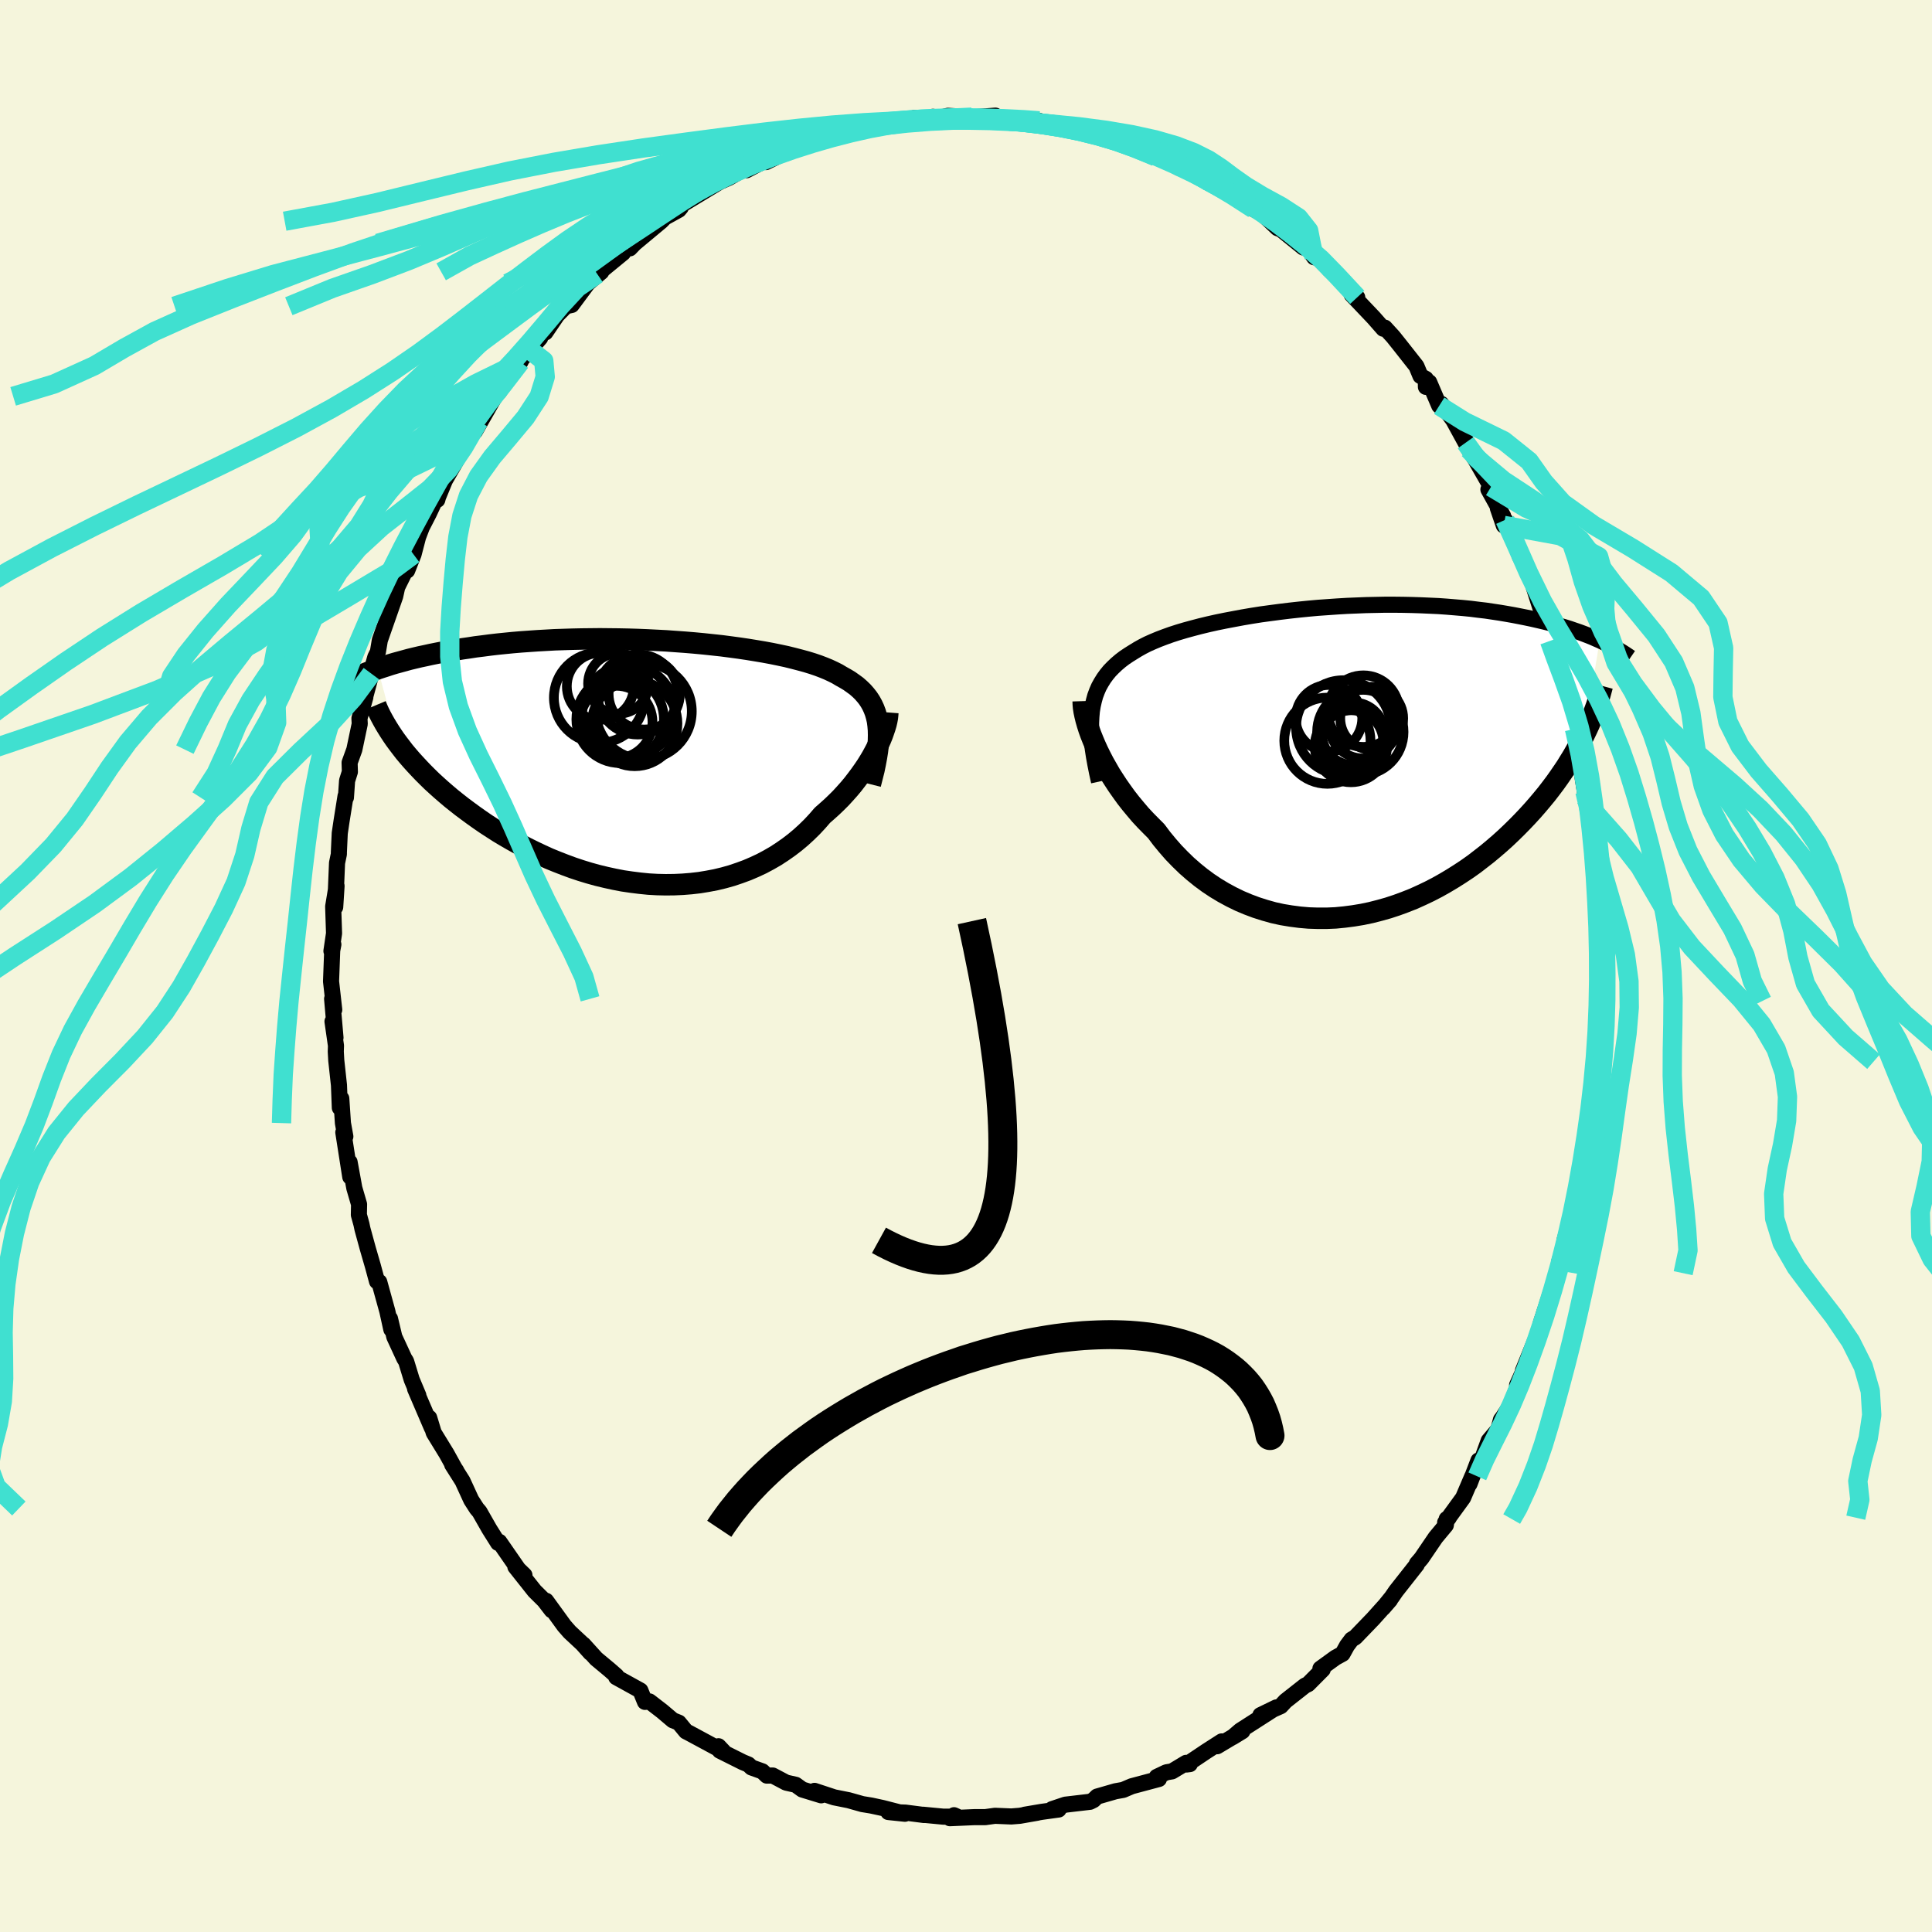 <svg xmlns="http://www.w3.org/2000/svg" width="500" height="500" viewBox="-100 -100 200 200"><defs><clipPath id="c"><path d="m23.79-3.76-.06-.46-.1-.44-.12-.42-.15-.4-.18-.39-.2-.36-.23-.35-.26-.33-.28-.32-.32-.31-.33-.29-.37-.27-.38-.27-.42-.25-.43-.24-.4-.24-.44-.22-.47-.22-.51-.21-.55-.21-.59-.2-.62-.19-.66-.18-.69-.18-.73-.18-.75-.16-.78-.16-.81-.15-.83-.14-.86-.14-.88-.13-.89-.12-.92-.12-.93-.1-.94-.1-.96-.09-.96-.08-.98-.07-.97-.07-.98-.05-.99-.05-.98-.04-.98-.03-.98-.02-.97-.01-.97-.01-.96.01-.94.01-.94.02-.93.03-.91.03-.89.05-.89.05-.86.06-.85.06-.83.07-.81.08-.79.08-.77.09-.76.1-.73.09-.71.11-.7.1-.67.11-.66.11-.64.11-.62.12-.6.12-.59.13-.57.12-.55.13-.54.13-.51.14-.51.14-.48.13-.47.14-.45.15-.44.14-.42.14 2.09 7.73.32.42.33.43.36.43.37.43.39.43.41.44.42.44.44.44.46.45.48.44.49.44.52.45.52.44.55.44.56.44.59.44.6.44.62.44.64.44.66.43.67.43.7.42.71.41.74.41.74.39.77.38.78.37.79.36.81.33.82.32.84.31.84.28.85.26.87.24.87.21.87.19.88.17.89.13.88.11.89.09.89.05.88.02.89-.01.87-.04.87-.07.87-.1.85-.14.84-.16.83-.2.82-.23.8-.27.79-.29.77-.33.75-.35.73-.39.71-.41.69-.45.67-.47.64-.49.62-.52.59-.54.57-.56.54-.58.51-.59.5-.44.49-.44.47-.45.46-.46.43-.47.42-.47.4-.48.37-.48.36-.48.34-.48.32-.47.3-.48.28-.47.25-.46.24-.46"/></clipPath><clipPath id="b"><path d="m-25.74-5.21.09-.55.12-.53.14-.51.18-.48.2-.46.24-.43.26-.42.29-.4.32-.39.35-.36.37-.35.4-.34.42-.32.45-.3.48-.3.44-.27.48-.27.53-.27.56-.25.6-.25.63-.24.67-.24.71-.23.74-.22.77-.21.8-.21.83-.2.85-.19.88-.18.9-.17.91-.17.94-.16.95-.15.96-.13.98-.13.98-.12 1-.11.99-.1 1-.09 1-.07 1-.07 1-.06.99-.04.98-.04.98-.02.97-.02h.95l.95.01.93.02.92.03.9.04.88.04.86.06.85.07.83.07.81.08.79.1.77.09.74.11.73.11.71.12.68.12.67.13.65.13.62.13.61.14.6.14.57.14.56.15.54.16.52.15.51.16.49.17.47.16.46.17.44.17.43.17.41.18.39.17-1.6 9.78-.27.54-.28.54-.31.55-.32.56-.34.55-.35.57-.38.56-.39.57-.4.56-.43.57-.44.57-.47.57-.48.57-.49.56-.52.57-.54.57-.55.56-.58.57-.59.56-.62.56-.64.55-.66.55-.68.53-.69.53-.72.51-.74.49-.76.48-.77.46-.8.45-.81.42-.82.39-.84.38-.86.34-.87.32-.88.29-.89.25-.9.23-.91.19-.91.15-.92.12-.92.09-.93.04h-.93l-.92-.03-.92-.08-.92-.12-.91-.15-.91-.2-.89-.25-.88-.28-.88-.33-.85-.36-.84-.41-.83-.45-.8-.48-.78-.52-.76-.56-.74-.6-.72-.63-.68-.66-.67-.69-.63-.72-.61-.74-.57-.76-.56-.56-.55-.56-.53-.57-.5-.59-.49-.59-.47-.6-.44-.61-.43-.61-.4-.61-.39-.61-.35-.61-.34-.6-.31-.6-.29-.59-.26-.57"/></clipPath><filter id="a"><feTurbulence baseFrequency=".05" numOctaves="3" result="noise" type="noise"/><feDisplacementMap in="SourceGraphic" in2="noise" scale="2"/></filter></defs><rect width="100%" height="100%" x="-100" y="-100" fill="beige"/><path fill="beige" stroke="#000" stroke-linejoin="round" stroke-width="1.667" d="m65.58-.61.05 2.93-.22-.34.05 1.65.05 2.54-.33 1.65.1.68-.06 1.4-.08-.16-.18 2.44-.2.98-.11 1.03-.18 1.5.12.36-.74 3.15.1 1.08-.57 2.25.06-.41-.33 2.1.04.07-1.18 4.08-.14 1.11.22-.79-.6 1.77-.26 1.34.22-.7-1.9 5.87.61-1.39-1.03 2.74.16-.35-1.59 3.91.24-.4-.85 1.9.09.06-.76 2.03-.81 1.25-.19.25-.27.99-1 1.18-.87 2.4-.19-.35-.93 2.43.29-.79-.95 2.22-1.86 2.56.39-.5-.23.14-.09.64-1.05 1.26-1.47 2.16-.48.56-.01.11-2.15 2.73-.44.64-.89 1.1.72-.83-1.76 1.96-1.85 1.92-.37.22-.47.63-.47.85-.73.4-1.56 1.13.24.09-1.51 1.52-.33.16-2.02 1.59-.49.53-2.1.93 1.65-.8-3.74 2.4-.79.68 1.01-.62L26 80.77l.47-.5-1.6 1.03-2.03 1.36.33-.04-.38-.13-1.46.88-.59.1-.99.47.22.22-2.81.75-.89.38-.79.14-1.91.55-.37.36-.36.18-2.56.3-1.37.46.68.04-1.74.24-1.77.3 1.32-.21-1.83.32-.88.07L3 87.97l-1.01.14H.85l-2.52.11.43-.31.33.15h-1.45l-2.09-.2.11.03-1.93-.25-1.77-.06 1.72.18-2.33-.6-1.16-.25-.92-.15-1.42-.4-1.5-.3-2.03-.67.69.46-1.96-.6-.68-.49-.98-.22-1.4-.74-.61.01-.46-.44-1.12-.4-.33-.31-.58-.24-2.38-1.19-.13-.46.52.55-3.56-1.92-.33-.17-.74-.9-.62-.25-1.11-.94-1.31-1.01-.46.05-.48-1.18-2.5-1.38.03-.13-.73-.64-1.37-1.14-1.32-1.46.72.85-.83-.93-1.31-1.22-.57-.65-1.88-2.59.58.98-.77-1-1-.99-1.99-2.51.94.87-.64-.62-1.96-2.83-.13.11-.9-1.43-1.02-1.79-.29-.34-.57-.89-.9-1.96-1.07-1.69.43.64-.17-.25-.84-1.52-1.33-2.17-.47-1.55.28 1.05-1.74-4.05.34.69-.69-1.64-.58-1.9-.19-.3-1.03-2.23-.45-1.89.14 1.12-.41-1.87-.84-3.04-.23-.06-.43-1.59-.53-1.83-.55-2.01-.1-.48-.27-.98.02-1.09-.49-1.68-.49-2.69.07 1.53-.72-4.61.21.43-.25-1.39-.17-2.54-.15.96-.09-2.34-.28-2.57-.05-.91.02-.61-.36-2.51.31 1.68-.35-4.02.22 1.13-.33-2.94.12-3.19.12-.63-.2.68.27-1.83-.09-2.78.35-2.13-.14 2.19.19-4.57.19-.91v-.19l.09-1.97.19-1.28.41-2.57.04.15.12-1.74.29-.92-.03-.95.49-1.35.56-2.66-.03-.57.61-2.19-.04.04.67-2.48.07-.54.33-1.17.27-.55.2-1.2.94-2.69.65-1.86.21-.95 1.31-2.64-.28.92.66-1.67.47-1.8.39-1.02.72-1.4.97-2.07-.09.64.07-.27.92-2.24-.19.47.82-1.42 1.13-1.98.21-.39 1.32-2.3-.39 1.05 2.08-3.63.43-.7.02.21 1.09-1.97 1.09-1.1.14-.29 1.91-2.2-1.14 1.2 1.52-1.86.16.09 1.21-1.78.91-.93.6-.13 1.67-2.25 1.4-1.18-.42.23 2.67-2.19-1.21.98 2.91-2.59-1 1.14.5-.52 2.75-2.29.37-.38 1.45-.8.21-.25-.9.44.94-.67 4.09-2.48-1.4.83.74-.52 1.54-.68 2.78-1.63-.98.86 2.2-1.16-.19.32 2.69-1.33-1.98.59 2.68-.84-.98.37 4.35-1.35.4-.34.6.07-.67.15 3.01-1.03.55-.16 1.53-.18 1.49-.02.24-.02 1.23-.32.26-.17 1.62.14.26-.25.28.22 1.26-.32 2.48.14.09.02 2.35-.18-.18.29.8.03 2.25.08.4.1 1.27.04-.8-.13 2.63.57 1 .16 1.23.49 1.13.16.88.05.55.17.65.44.13-.15 2.35.9.69.25 1.63.79-.6-.32 3.34 1.37-.36.11 1.29.23 1.67 1.28.33.09 2.03 1.02.62.32.47.43.7.6 1.56.78-.93-.5.97.57 1.51 1.43.37.14 2.3 1.86.37-.06.75 1.07-.04-.28 1.52 1.22.06.31 1.82 1.69 1.1 1.21-.58-.29 2.28 2.4 1 1.14.16-.11.85.93.75.94 1.67 2.12.42 1.01.55.3.01.83.34-.48L48.99-58l.21-.19 1.24 1.68 1.28 2.34.01-.25.32.94.66 1.02 1.64 2.86-.27.27 1.52 2.74-.54-.8.61 1.78.13-.57.29.62.91 2.08.34 1.1.57.89.65 1.59 1.14 3.59.02-.46.69 3.13.39.75.19 1.18.31.87.19-.26.75 3.44.35 1.35.29.73.11 1.04.37 2.69.16-.2.2 1.87.35 2.13.04.65.16-.02.22.79.4 4.12-.03-.39.17.61.05 2.53.14 1.53.1 1.18-.12-.46.32 3.54.14.99-.12.97.04 1.4.05 2.93" filter="url(#a)"/><path fill="#fff" d="m-25.74-5.21.09-.55.12-.53.14-.51.18-.48.2-.46.24-.43.26-.42.29-.4.32-.39.35-.36.37-.35.4-.34.42-.32.45-.3.48-.3.44-.27.48-.27.53-.27.56-.25.6-.25.63-.24.67-.24.71-.23.74-.22.77-.21.8-.21.83-.2.85-.19.88-.18.9-.17.91-.17.94-.16.95-.15.96-.13.98-.13.98-.12 1-.11.99-.1 1-.09 1-.07 1-.07 1-.06.99-.04.98-.04.98-.02.97-.02h.95l.95.01.93.02.92.03.9.04.88.04.86.06.85.07.83.07.81.08.79.1.77.09.74.11.73.11.71.12.68.12.67.13.65.13.62.13.61.14.6.14.57.14.56.15.54.16.52.15.51.16.49.17.47.16.46.17.44.17.43.17.41.18.39.17-1.6 9.78-.27.54-.28.54-.31.55-.32.56-.34.55-.35.57-.38.56-.39.57-.4.56-.43.57-.44.57-.47.57-.48.57-.49.56-.52.57-.54.57-.55.56-.58.57-.59.56-.62.56-.64.55-.66.55-.68.53-.69.53-.72.51-.74.49-.76.48-.77.46-.8.45-.81.42-.82.39-.84.38-.86.34-.87.32-.88.29-.89.25-.9.23-.91.19-.91.15-.92.12-.92.09-.93.04h-.93l-.92-.03-.92-.08-.92-.12-.91-.15-.91-.2-.89-.25-.88-.28-.88-.33-.85-.36-.84-.41-.83-.45-.8-.48-.78-.52-.76-.56-.74-.6-.72-.63-.68-.66-.67-.69-.63-.72-.61-.74-.57-.76-.56-.56-.55-.56-.53-.57-.5-.59-.49-.59-.47-.6-.44-.61-.43-.61-.4-.61-.39-.61-.35-.61-.34-.6-.31-.6-.29-.59-.26-.57" filter="url(#a)" transform="translate(38.77 -21.17)"/><path fill="#fff" d="m23.79-3.76-.06-.46-.1-.44-.12-.42-.15-.4-.18-.39-.2-.36-.23-.35-.26-.33-.28-.32-.32-.31-.33-.29-.37-.27-.38-.27-.42-.25-.43-.24-.4-.24-.44-.22-.47-.22-.51-.21-.55-.21-.59-.2-.62-.19-.66-.18-.69-.18-.73-.18-.75-.16-.78-.16-.81-.15-.83-.14-.86-.14-.88-.13-.89-.12-.92-.12-.93-.1-.94-.1-.96-.09-.96-.08-.98-.07-.97-.07-.98-.05-.99-.05-.98-.04-.98-.03-.98-.02-.97-.01-.97-.01-.96.01-.94.01-.94.02-.93.03-.91.03-.89.05-.89.05-.86.06-.85.06-.83.07-.81.08-.79.08-.77.09-.76.1-.73.09-.71.11-.7.1-.67.11-.66.11-.64.11-.62.12-.6.12-.59.13-.57.12-.55.13-.54.13-.51.14-.51.14-.48.13-.47.14-.45.15-.44.14-.42.14 2.09 7.73.32.42.33.43.36.43.37.43.39.43.41.44.42.44.44.44.46.45.48.44.49.44.52.45.52.44.55.44.56.44.59.44.6.44.62.44.64.44.66.43.67.43.7.42.71.41.74.41.74.39.77.38.78.37.79.36.81.33.82.32.84.31.84.28.85.26.87.24.87.21.87.19.88.17.89.13.88.11.89.09.89.05.88.02.89-.01.87-.04.87-.07.87-.1.85-.14.84-.16.83-.2.82-.23.8-.27.79-.29.77-.33.75-.35.73-.39.71-.41.69-.45.67-.47.64-.49.62-.52.59-.54.57-.56.54-.58.51-.59.5-.44.49-.44.47-.45.46-.46.43-.47.42-.47.4-.48.37-.48.36-.48.34-.48.32-.47.3-.48.28-.47.25-.46.24-.46" filter="url(#a)" transform="translate(-32.89 -21.14)"/><g fill="none" stroke="#000" transform="translate(38.77 -21.17)"><path stroke-linejoin="round" stroke-width="1.667" d="m-25 2.08-.2-.9-.17-.85-.15-.82-.12-.77-.09-.74-.06-.71-.03-.67v-.64l.03-.61.05-.58.09-.55.12-.53.14-.51.18-.48.2-.46.24-.43.26-.42.29-.4.32-.39.35-.36.37-.35.4-.34.42-.32.45-.3.48-.3.44-.27.48-.27.53-.27.56-.25.6-.25.63-.24.67-.24.71-.23.74-.22.77-.21.8-.21.83-.2.85-.19.88-.18.9-.17.91-.17.94-.16.95-.15.96-.13.98-.13.98-.12 1-.11.99-.1 1-.09 1-.07 1-.07 1-.06.99-.04.98-.04.98-.02.97-.02h.95l.95.01.93.02.92.03.9.04.88.04.86.06.85.07.83.07.81.08.79.1.77.09.74.11.73.11.71.12.68.12.67.13.65.13.62.13.61.14.6.14.57.14.56.15.54.16.52.15.51.16.49.17.47.16.46.17.44.17.43.17.41.18.39.17.38.18.37.17.35.18.34.18.32.18.31.18.3.18.28.18.27.18.26.18" filter="url(#a)"/><path stroke-linejoin="round" stroke-width="2.222" d="m-26.64-6.25.01.32.03.35.06.39.09.43.11.45.14.49.16.5.19.53.22.55.24.57.26.57.29.59.31.6.34.6.35.61.39.61.4.61.43.61.44.61.47.6.49.59.5.59.53.57.55.56.56.56.57.76.61.74.63.72.67.69.68.66.72.63.74.6.76.56.78.52.8.48.83.45.84.41.85.36.88.33.88.28.89.25.91.2.91.15.92.12.92.08.92.03h.93l.93-.04.92-.09.92-.12.91-.15.91-.19.9-.23.89-.25.88-.29.87-.32.86-.34.84-.38.82-.39.81-.42.8-.45.77-.46.76-.48.74-.49.72-.51.69-.53.68-.53.66-.55.64-.55.62-.56.59-.56.58-.57.55-.56.54-.57.52-.57.49-.56.48-.57.47-.57.44-.57.43-.57.4-.56.39-.57.38-.56.35-.57.34-.55.32-.56.31-.55.28-.54.27-.54.26-.54.24-.52.22-.53.21-.51.19-.51.18-.5.16-.5.15-.49.13-.48.13-.48" filter="url(#a)"/><circle cx="1.136" cy="-2.006" r="3.3" clip-path="url(#b)" filter="url(#a)"/><circle cx="3.231" cy="-4.476" r="3.258" clip-path="url(#b)" filter="url(#a)"/><circle cx=".301" cy="-3.516" r="4.9" clip-path="url(#b)" filter="url(#a)"/><circle cx="1.076" cy="-1.591" r="3.742" clip-path="url(#b)" filter="url(#a)"/><circle cx="-1.359" cy="-2.151" r="4.464" clip-path="url(#b)" filter="url(#a)"/><circle cx="2.341" cy="-3.866" r="3.552" clip-path="url(#b)" filter="url(#a)"/><circle cx="-1.194" cy="-4.481" r="3.444" clip-path="url(#b)" filter="url(#a)"/><circle cx="2.051" cy="-3.061" r="4.474" clip-path="url(#b)" filter="url(#a)"/><circle cx="1.316" cy="-2.876" r="3.242" clip-path="url(#b)" filter="url(#a)"/><circle cx="2.366" cy="-5.216" r="3.704" clip-path="url(#b)" filter="url(#a)"/></g><g fill="none" stroke="#000" transform="translate(-32.89 -21.14)"><path stroke-linejoin="round" stroke-width="2.222" d="m22.99 2.32.19-.75.18-.71.14-.68.12-.64.1-.62.07-.59.04-.56.01-.53-.01-.51-.04-.49-.06-.46-.1-.44-.12-.42-.15-.4-.18-.39-.2-.36-.23-.35-.26-.33-.28-.32-.32-.31-.33-.29-.37-.27-.38-.27-.42-.25-.43-.24-.4-.24-.44-.22-.47-.22-.51-.21-.55-.21-.59-.2-.62-.19-.66-.18-.69-.18-.73-.18-.75-.16-.78-.16-.81-.15-.83-.14-.86-.14-.88-.13-.89-.12-.92-.12-.93-.1-.94-.1-.96-.09-.96-.08-.98-.07-.97-.07-.98-.05-.99-.05-.98-.04-.98-.03-.98-.02-.97-.01-.97-.01-.96.01-.94.01-.94.02-.93.03-.91.03-.89.05-.89.05-.86.06-.85.06-.83.07-.81.08-.79.08-.77.09-.76.1-.73.09-.71.11-.7.1-.67.11-.66.11-.64.11-.62.12-.6.12-.59.13-.57.12-.55.13-.54.13-.51.14-.51.14-.48.13-.47.14-.45.15-.44.14-.42.14-.41.15-.39.15-.37.14-.36.15-.34.15-.33.15-.32.15-.3.15-.29.15-.28.15" filter="url(#a)"/><path stroke-linejoin="round" stroke-width="2.222" d="m24.8-5.11-.02.26-.03.29-.06.32-.08.34-.11.37-.13.38-.14.4-.17.42-.2.44-.21.44-.24.46-.25.46-.28.47-.3.48-.32.47-.34.48-.36.48-.37.48-.4.48-.42.47-.43.47-.46.46-.47.45-.49.44-.5.44-.51.59-.54.58-.57.56-.59.54-.62.52-.64.49-.67.47-.69.45-.71.41-.73.39-.75.35-.77.33-.79.29-.8.27-.82.23-.83.2-.84.16-.85.14-.87.1-.87.07-.87.04-.89.01-.88-.02-.89-.05-.89-.09-.88-.11-.89-.13-.88-.17-.87-.19-.87-.21-.87-.24-.85-.26-.84-.28-.84-.31-.82-.32-.81-.33-.79-.36-.78-.37-.77-.38-.74-.39-.74-.41-.71-.41-.7-.42-.67-.43-.66-.43-.64-.44-.62-.44-.6-.44-.59-.44-.56-.44-.55-.44-.52-.44-.52-.45-.49-.44-.48-.44-.46-.45-.44-.44-.42-.44-.41-.44-.39-.43-.37-.43-.36-.43-.33-.43-.32-.42-.31-.42-.28-.41-.27-.41-.25-.4-.24-.4-.22-.39-.21-.39-.19-.38-.17-.37-.16-.38" filter="url(#a)"/><circle cx="-5.089" cy="-6.633" r="4.682" clip-path="url(#c)" filter="url(#a)"/><circle cx="-2.914" cy="-4.398" r="4.532" clip-path="url(#c)" filter="url(#a)"/><circle cx="-2.054" cy="-5.223" r="4.778" clip-path="url(#c)" filter="url(#a)"/><circle cx="-3.104" cy="-8.098" r="3.128" clip-path="url(#c)" filter="url(#a)"/><circle cx="-4.964" cy="-7.813" r="3.468" clip-path="url(#c)" filter="url(#a)"/><circle cx="-1.409" cy="-3.968" r="4.428" clip-path="url(#c)" filter="url(#a)"/><circle cx="-1.099" cy="-6.973" r="4.154" clip-path="url(#c)" filter="url(#a)"/><circle cx="-.419" cy="-7.028" r="3.686" clip-path="url(#c)" filter="url(#a)"/><circle cx="-.459" cy="-5.223" r="4.964" clip-path="url(#c)" filter="url(#a)"/><circle cx="-3.319" cy="-4.113" r="3.756" clip-path="url(#c)" filter="url(#a)"/></g><g fill="none" stroke="#40E0D0" stroke-linejoin="round" stroke-width="2"><path d="m.6-87.87-2.67.13-1.94.12-2.02.2-2.21.31-2.35.43-2.39.54-2.37.62-2.32.7-2.25.75-2.2.81-2.16.86-2.13.9-2.09.96-2.02 1.01-1.95 1.07-1.88 1.13-1.84 1.2-1.84 1.3-1.92 1.4-2.06 1.49-2.21 1.59-2.35 1.66-2.42 1.71-2.4 1.76-2.32 1.8-2.2 1.86-2.09 1.94-1.98 2.04-1.91 2.11-1.83 2.15-1.76 2.1-1.7 1.96-1.75 1.88-1.93 2.11-2.15 2.66" filter="url(#a)"/><path d="m-8.52-87.27-2.69.47-1.86.57-1.91.6-2.3.64-2.74.71-3.02.81-3.08.91-2.97 1.02-2.79 1.12-2.58 1.21-2.39 1.29-2.25 1.36-2.14 1.44-2.08 1.51-2.08 1.57-2.11 1.62-2.15 1.68-2.21 1.72-2.31 1.77-2.47 1.82-2.7 1.86-3 1.91-3.32 1.95-3.66 1.99-3.92 1.99-4.1 2-4.21 2.01-4.28 2.04-4.36 2.13-4.43 2.25-4.42 2.39-4.16 2.52-3.49 2.63-2.41 2.68-1.77 2.64-4.05 2.66" filter="url(#a)"/><path d="m-18.29-84.43-1.57.56-1.85.7-2.07.83-2 .92-1.8.99-1.67 1.04-1.64 1.08-1.68 1.14-1.78 1.22-1.91 1.32-2.06 1.43-2.19 1.54-2.27 1.63-2.33 1.69-2.35 1.74-2.38 1.77-2.43 1.83-2.47 1.89-2.5 1.96-2.42 2.02-2.23 2.06-1.93 2.08-1.61 2.08-1.36 2.05-1.33 2.07-1.55 2.14-1.94 2.25-2.3 2.43-2.47 2.59-2.35 2.65-2.02 2.52-1.48 2.22-.64 2.17" filter="url(#a)"/><path d="m-17.31-84.8-2.25.47-1.74.75-1.94.93-2.07 1.07-2.06 1.16-1.98 1.24-1.99 1.31-2.08 1.38-2.22 1.46-2.39 1.52-2.49 1.58-2.5 1.64-2.42 1.68-2.24 1.74-2.02 1.77-1.83 1.82-1.71 1.86-1.68 1.92-1.69 1.95-1.71 1.99-1.71 1.99-1.66 2.01-1.57 2.02-1.46 2.07-1.38 2.15-1.36 2.26-1.45 2.39-1.66 2.5-1.91 2.58-2.07 2.62-1.96 2.61-1.61 2.56-1.37 2.58-1.37 2.82m144.97 5 1.14 1.69 2.31 2.61 2.19 2.81 1.64 2.81 1.63 2.78 2.12 2.76L77.69.78l2.56 2.67 2.13 2.61 1.48 2.54.85 2.48.33 2.46-.09 2.47-.42 2.5-.55 2.53-.37 2.54.1 2.55.78 2.53 1.45 2.52 1.9 2.53 1.99 2.57 1.75 2.58 1.3 2.59.73 2.55.15 2.48-.36 2.4-.63 2.29-.45 2.15.21 1.93-.42 1.86" filter="url(#a)"/><path d="m-38.17-71.63-2.05 1.4-1.75 1.89-1.6 1.92-1.53 1.8-1.56 1.76-1.7 1.82-1.87 1.92-1.99 2-2.02 2.01-1.96 2-1.83 1.98-1.69 1.98-1.59 2.05-1.49 2.15-1.44 2.27-1.42 2.4-1.48 2.49-1.62 2.55-1.76 2.59-1.82 2.57-1.7 2.55-1.39 2.54-1.05 2.54-1.15 2.51-1.61 2.5m143.31-.61.4 1.72.5 2.36.5 2.4.6 2.45.75 2.56.78 2.67.66 2.73.37 2.74.03 2.73L68.43 7l-.38 2.67-.42 2.66-.38 2.68-.37 2.7-.4 2.69-.44 2.69-.5 2.68-.54 2.66-.56 2.66-.57 2.65-.58 2.6-.59 2.52-.6 2.38-.59 2.23-.57 2.09-.57 2-.6 2-.72 2.09-.88 2.24-1.03 2.22-.65 1.14" filter="url(#a)"/><path d="m-45.22-63.82 1.51 1.17.15 1.66-.63 2.04-1.4 2.15-1.76 2.11-1.7 2.01-1.41 1.97-1.04 2-.68 2.09-.42 2.2-.27 2.33-.22 2.43-.2 2.51-.15 2.55v2.58l.27 2.57.62 2.56.93 2.55 1.15 2.52 1.25 2.5 1.21 2.48 1.12 2.46 1.07 2.46 1.09 2.49 1.22 2.58 1.36 2.67 1.39 2.71 1.21 2.62.63 2.25m-7.21-65.93-4.6 2.25-3.41 1.91-3.57 2.08-3.23 2.18-2.48 2.14-1.97 2.03-1.99 1.98-2.49 2.03-3.2 2.15-3.84 2.3-4.21 2.43-4.26 2.51-4.04 2.52-3.75 2.5-3.55 2.48-3.46 2.49-3.28 2.52-2.83 2.52-2.29 2.49-2.23 2.46-2.66 2.54-3.51 2.44" filter="url(#a)"/><path d="m-46.13-62.53-1.75 2.28-1.54 1.95-1.54 2.11-1.43 2.2-1.27 2.15-1.17 2.07-1.14 2.05-1.14 2.11-1.17 2.22-1.18 2.35-1.17 2.44-1.13 2.51-1.09 2.54-1.02 2.55-.93 2.54-.84 2.55-.73 2.58-.61 2.6-.52 2.64-.43 2.67-.37 2.72-.33 2.73-.3 2.75-.29 2.74-.3 2.74-.29 2.74-.28 2.7-.23 2.61-.19 2.48-.17 2.47-.11 2.64-.07 2.36m24.73-78.79-2.67 2.29-2.72 1.96-3.02 2.12-2.81 2.2-1.98 2.16-1.2 2.08-.99 2.06-1.33 2.13-1.9 2.23-2.43 2.36-2.81 2.45-3.02 2.52-3.09 2.54-3.03 2.55-2.86 2.56-2.57 2.57-2.2 2.59-1.89 2.62-1.75 2.65-1.86 2.69-2.23 2.72-2.65 2.73L-100.1-7l-2.97 2.74-2.69 2.73-2.33 2.71-2.11 2.66-2.16 2.59-2.43 2.52-2.6 2.44-2.39 2.39-1.74 2.36-1 2.42-.92 2.63-1.73 2.89-2.85 2.66" filter="url(#a)"/><path d="m-50.45-56.39-2.54 2.65-4.74 2.3-5.16 1.94-3.18 1.87-.92 1.98.13 2.17-.07 2.35-.99 2.48-2.17 2.54-3.38 2.54-4.57 2.52-5.7 2.5-6.67 2.51-7.35 2.53-7.62 2.56-7.4 2.59-6.66 2.65-5.53 2.72-4.18 2.75-2.87 2.73-1.84 2.62-1.37 2.54-2.07 2.74-6.92 4.14m93.77-60.92L-52-53.71l-1.57 2.32-1.91 1.98-2.41 1.91-2.63 2.05-2.42 2.23-1.98 2.4-1.53 2.5-1.22 2.56-1.07 2.56-1.04 2.57-1.12 2.56-1.26 2.57-1.46 2.59-1.67 2.62-1.85 2.66-1.96 2.7-1.97 2.72-1.87 2.74-1.74 2.74-1.64 2.74-1.59 2.72-1.59 2.68-1.55 2.64-1.42 2.58-1.2 2.53-.98 2.47-.88 2.45-.93 2.45-1.07 2.51-1.16 2.59-1.16 2.68-1.02 2.74-.81 2.76-.63 2.7-.9 2.44-1.7 1.55" filter="url(#a)"/><path d="m-57.19-42.61-2.33 1.73-4.58 2.74-4.72 2.8-2.62 2.62-.46 2.5.45 2.5.09 2.53-.92 2.57-1.94 2.62-2.66 2.66-3.01 2.7-3.19 2.72-3.4 2.74-3.72 2.74-4.05 2.73L-98.46-1l-4.01 2.67-3.46 2.63-2.7 2.56-2.04 2.51-1.7 2.45-1.79 2.44-2.2 2.45-2.53 2.51-2.31 2.58-1.26 2.66.4 2.72 1.78 2.72 1.8 2.66-.05 2.54-2.86 2.47-5 3.05m64.84-70.88-1.89 2.55-2.51 2.76-2.92 2.72-2.66 2.64-1.68 2.65-.82 2.71-.63 2.76-.91 2.77-1.27 2.76-1.42 2.73-1.46 2.7-1.51 2.67-1.71 2.61-2.05 2.56-2.34 2.5-2.47 2.48-2.33 2.46-2.02 2.5-1.59 2.53-1.19 2.59-.89 2.63-.68 2.65-.52 2.64-.37 2.6-.22 2.55-.07 2.47.04 2.41.02 2.37-.14 2.35-.41 2.36-.6 2.32-.35 2.18.73 1.99 2.34 2.25m161.04-80.7.6 2.69.46 2.67.38 2.54.29 2.47.24 2.45.19 2.49.15 2.56.12 2.65.06 2.7.01 2.72-.05 2.72-.11 2.69-.18 2.67-.25 2.68-.31 2.68-.38 2.69-.43 2.7-.48 2.68-.54 2.68-.61 2.66-.67 2.67-.76 2.67-.81 2.64-.86 2.55-.87 2.41-.86 2.22-.87 2.05-.9 1.92-.94 1.87-.92 1.85-.76 1.73" filter="url(#a)"/><path d="m60.41-33.64.62 1.72.79 2.11.87 2.44.77 2.57.62 2.58.47 2.56.36 2.51.3 2.48.28 2.47.25 2.49.2 2.55.16 2.6.1 2.67.04 2.7-.01 2.7-.08 2.67L66 8.83l-.22 2.63-.27 2.66-.31 2.71-.36 2.74-.39 2.72-.39 2.6-.38 2.4-.34 2.16-.41 2.35" filter="url(#a)"/><path d="m55.8-46.18 1.17 2.6 1.28 2.91 1.43 2.93 1.54 2.72 1.55 2.55L64.22-30l1.32 2.47 1.18 2.51 1.02 2.53.9 2.54.78 2.52.72 2.51.66 2.5.62 2.52.56 2.57.49 2.61.38 2.67.24 2.69.1 2.71-.02 2.68-.05 2.67-.01 2.65.1 2.68.21 2.72.3 2.75.34 2.73.31 2.62.23 2.42.14 2.17-.5 2.36" filter="url(#a)"/><path d="m55.67-45.61 5.86 1.07 3.96 2.16.73 2.62-.1 2.79.25 2.82.92 2.76 1.61 2.69 2.22 2.6 2.67 2.52 2.9 2.46 2.88 2.45 2.68 2.46 2.39 2.52 2.08 2.58 1.78 2.65 1.5 2.7 1.37 2.72 1.46 2.73 1.86 2.69 2.46 2.64 2.95 2.57 2.95 2.49 2.31 2.42 1.31 2.41.61 2.44.82 2.53 1.84 2.66 2.76 2.95 1.58 3.99" filter="url(#a)"/><path d="M54.35-49.6 58-47.4l3.45 1.55 2.12 1.71 1.61 2.1 1.84 2.44 2.22 2.65 2.23 2.73 1.79 2.74 1.15 2.68.63 2.61.35 2.56.36 2.5.57 2.49.89 2.5 1.3 2.55 1.76 2.6 2.24 2.66 2.62 2.69 2.82 2.72 2.74 2.71 2.4 2.69 1.92 2.64 1.47 2.58 1.18 2.53 1.01 2.48.83 2.48.48 2.51-.06 2.55-.53 2.59-.6 2.59.06 2.52 1.16 2.4 1.86 2.35 1.12 2.56-.4 2.71" filter="url(#a)"/><path d="m52.05-53.48 3.08 3.24 2.91 2.32 2.4 1.82 2 1.81 1.53 2.07 1.04 2.35.75 2.57.75 2.68.96 2.71 1.2 2.67 1.26 2.6 1.09 2.52.82 2.44.6 2.4.56 2.38.73 2.45 1.01 2.54 1.36 2.64 1.61 2.7 1.64 2.73 1.29 2.73.76 2.67 1.02 2.07" filter="url(#a)"/><path d="m51.72-54.17 1.16 1.62 2.77 2.31 3.22 2.12 2.38 1.92 1.28 1.93.71 2.11.66 2.36.89 2.54 1.16 2.67 1.42 2.69 1.69 2.67 1.93 2.6 2.1 2.54 2.16 2.46 2.06 2.43 1.87 2.43 1.68 2.48 1.53 2.55 1.36 2.64 1.1 2.71.74 2.73.53 2.75.78 2.76 1.59 2.77 2.57 2.77 2.89 2.51" filter="url(#a)"/><path d="m48.99-58 2.64 1.66 4.04 1.97 2.63 2.11 1.52 2.15 1.96 2.2 3.18 2.28 4.07 2.41 4 2.53 3.07 2.58 1.75 2.6.58 2.58-.05 2.55-.03 2.55.52 2.53 1.27 2.55 1.92 2.53 2.22 2.54 2.12 2.53 1.73 2.54 1.21 2.55.8 2.58.6 2.63.62 2.67.78 2.7.98 2.7 1.11 2.7 1.12 2.69 1.09 2.69 1.13 2.69 1.4 2.73 1.88 2.74 2.37 2.73 2.59 2.64 2.35 2.55 1.83 2.54 1.29 2.92.09 4.13M40.5-69.22l-2.13-2.29-1.61-1.65-1.58-1.38-1.54-1.24-1.49-1.13-1.5-1.06L29.07-79l-1.71-1.02-1.85-1.03-1.95-1-2-.96-2-.88-1.97-.79-1.96-.68-1.97-.58-1.98-.49-2.01-.4-2.03-.31-2.03-.24-2.05-.17-2.07-.08-2.1-.02-2.15.05-2.22.13-2.32.2-2.44.28-2.61.4-2.76.5-2.9.64-3.04.76-2.78.73" filter="url(#a)"/><path d="m36.04-73.37-.28-1.29-.29-1.47-1.05-1.33-1.8-1.17-1.96-1.07-1.69-1.02-1.36-.96-1.21-.91-1.29-.85-1.53-.77-1.84-.7-2.15-.62-2.42-.53-2.66-.45-2.83-.37-2.97-.29-3.07-.21-3.15-.14-3.21-.06-3.23.02-3.27.09-3.29.17-3.34.25-3.43.33-3.62.4-3.87.48-4.17.55-4.47.61-4.64.7-4.65.79-4.54.89-4.47 1.02-4.54 1.1-4.67 1.14-4.62 1.02-4.99.92" filter="url(#a)"/><path d="m29.77-78.38-.84-.54-1.38-.89-1.66-.99-1.71-.97-1.69-.91-1.73-.84-1.79-.78-1.88-.7-1.95-.61-1.99-.54-2.03-.45-2.09-.37-2.16-.3-2.24-.22-2.3-.15-2.31-.08-2.29-.01-2.24.06-2.2.14-2.19.21-2.23.29-2.3.38-2.28.46-1.88.41" filter="url(#a)"/><path d="m27.35-80.01-1.77-1.19-2.02-1.22-2.14-1.06-1.86-.89-1.62-.72-1.62-.6-1.83-.51-2.09-.42-2.26-.35-2.34-.28-2.34-.19-2.34-.13-2.34-.04-2.36.02-2.41.1-2.49.18-2.61.26-2.76.35-2.94.44-3.1.54-3.22.61-3.26.69-3.28.75-3.3.8-3.39.85-3.58.91-3.78.97-3.89 1-4 1.07-4.6 1.28-6.69 1.98" filter="url(#a)"/><path d="m27.35-80.01-2.24-1.2-2.08-1.21-1.95-1.07-1.96-.88-1.97-.73-1.96-.6-1.95-.5-1.96-.42-1.99-.35-2.04-.27-2.08-.2-2.13-.11-2.17-.04-2.23.03-2.31.11-2.41.19-2.52.27-2.64.36-2.72.45-2.77.54-2.78.62-2.76.69-2.73.76-2.72.81-2.71.86-2.73.92-2.74.97-2.74 1.01-2.7 1.05-2.59 1.08-2.47 1.08-2.41 1.09-2.59 1.2-2.93 1.64" filter="url(#a)"/><path d="m22.39-82.74-1.78-.98-2.17-.85-2.16-.71-2.05-.58-2-.49-2.02-.4-2.07-.33-2.15-.26-2.22-.18-2.25-.11-2.26-.04-2.23.03-2.22.11-2.25.19-2.33.27-2.47.34-2.66.42-2.85.48-3.04.55-3.21.62-3.32.7-3.33.79-3.21.9-2.98 1.01-2.69 1.11-2.45 1.13-2.35 1.01-2.88.91" filter="url(#a)"/><path d="m19.65-83.79-2.15-.89-1.95-.69-1.87-.56-1.89-.47-1.93-.39-2-.33-2.06-.25-2.1-.17-2.09-.1-2.04-.03-1.99.04-1.93.12-1.89.2-1.87.28-1.88.35-1.91.43-1.95.5-1.98.57-2.01.64-2.05.72-2.07.82-2.07.91-2.07 1.02-2.02 1.1-1.99 1.19-1.98 1.28-2.05 1.4-2.19 1.55-2.18 1.58-1.85 1.34" filter="url(#a)"/><path d="m19.65-83.79-2.19-.89-1.87-.69-1.59-.56-1.53-.47-1.67-.4-1.93-.32-2.16-.25-2.31-.17-2.36-.1-2.35-.02-2.29.05-2.25.12-2.23.21-2.25.28-2.33.36-2.46.43-2.61.5-2.83.58-3.07.65-3.33.74-3.56.83-3.71.92-3.74 1.02-3.66 1.12-3.51 1.2-3.37 1.3-3.3 1.38-3.34 1.46-3.51 1.47-3.8 1.44-4.14 1.45-4.5 1.85" filter="url(#a)"/><path d="m17.33-84.83-2.02-.65-1.8-.52-1.83-.45-1.89-.39-1.98-.31-2.07-.25-2.12-.17-2.13-.09-2.09-.03-2.04.05-2 .13-1.99.21-2 .28-2.05.36-2.12.43-2.19.5-2.25.58-2.3.65-2.32.73-2.33.82-2.29.92-2.24 1.02-2.19 1.11-2.17 1.2-2.21 1.29-2.35 1.39-2.55 1.48-2.69 1.48-2.58 1.33-1.97 1.05" filter="url(#a)"/><path d="m14.98-85.73-.95-.3-1.38-.37-1.81-.4-2.05-.34-2.13-.26-2.18-.16-2.27-.09-2.36-.02-2.47.06-2.58.14-2.68.21-2.79.3-2.87.39-2.91.48-2.91.57-2.88.65-2.88.71-2.96.78-3.12.83-3.38.88-3.69.93-4.01.99-4.24 1.04-4.36 1.09-4.32 1.16-4.18 1.25-4.05 1.36-4.04 1.48-4.18 1.6-4.32 1.68-4.25 1.7-3.78 1.7-3.13 1.72-3.1 1.83-4.17 1.89-4.24 1.28" filter="url(#a)"/><path d="m7.58-87.49-1.62-.12-2.28-.11-2.47-.07-2.42-.01-2.3.07-2.24.14-2.33.23-2.5.3-2.71.38-2.86.45-2.91.52-2.88.59-2.82.66-2.78.74-2.87.83-3.07.94-3.45 1.03-3.92 1.12-4.43 1.2-4.88 1.29-5.18 1.39-5.39 1.45-5.56 1.47-5.43 1.42-4.72 1.44-5.5 1.84" filter="url(#a)"/></g><path fill="none" stroke="#000" stroke-linejoin="round" stroke-width="3" d="M-9.01 28.4Q10.23 38.985.61-4.646" filter="url(#a)"/><path fill="#D77F8C" stroke="#000" stroke-linejoin="round" stroke-width="3" d="m-25.54 58.26.38-.57.4-.56.41-.56.44-.55.44-.55.47-.54.47-.53.5-.53.5-.52.52-.51.54-.51.54-.5.56-.5.57-.48.58-.48.6-.47.6-.47.62-.45.62-.45.64-.45.64-.43.65-.42.67-.42.67-.41.67-.4.69-.39.69-.39.7-.37.7-.37.71-.36.71-.34.72-.34.73-.33.72-.32.74-.31.73-.3.74-.29.74-.28.74-.27.75-.26.74-.26.75-.23.74-.23.75-.22.75-.21.74-.2.75-.18.74-.18.74-.16.74-.15.73-.14.74-.13.72-.12.73-.11.72-.09.72-.08.71-.07.7-.06.7-.04.69-.03.69-.02.68-.01.67.01.66.02.66.03.65.05.63.06.63.07.62.09.6.1.6.12.59.12.57.15.56.15.55.18.54.18.52.2.51.22.5.23.48.24.47.26.45.28.43.29.42.31.41.32.38.33.37.36.36.37.33.38.32.4.29.42.28.44.26.45.24.46.21.49.2.5.18.52.15.53.13.55.11.57-.11-.57-.13-.55-.15-.53-.18-.52-.2-.5-.21-.49-.24-.46-.26-.45-.28-.44-.29-.42-.32-.4-.33-.38-.36-.37-.37-.36-.38-.33-.41-.32-.42-.31-.43-.29-.45-.28-.47-.26-.48-.24-.5-.23-.51-.22-.52-.2-.54-.18-.55-.18-.56-.15-.57-.15-.59-.12-.6-.12-.6-.1-.62-.09-.63-.07-.63-.06-.65-.05-.66-.03-.66-.02-.67-.01-.68.01-.69.02-.69.03-.7.04-.7.06-.71.07-.72.08-.72.09-.73.11-.72.12-.74.13-.73.14-.74.15-.74.16-.74.18-.75.18-.74.2-.75.21-.75.22-.74.23-.75.23-.74.26-.75.26-.74.27-.74.28-.74.29-.73.3-.74.31-.72.32-.73.33-.72.34-.71.34-.71.36-.7.37-.7.37-.69.39-.69.39-.67.4-.67.41-.67.42-.65.42-.64.43-.64.45-.62.45-.62.45-.6.47-.6.47-.58.48-.57.48-.56.5-.54.5-.54.51-.52.51-.5.52-.5.53-.47.53-.47.54-.44.55-.44.55-.41.56-.4.56" filter="url(#a)"/></svg>